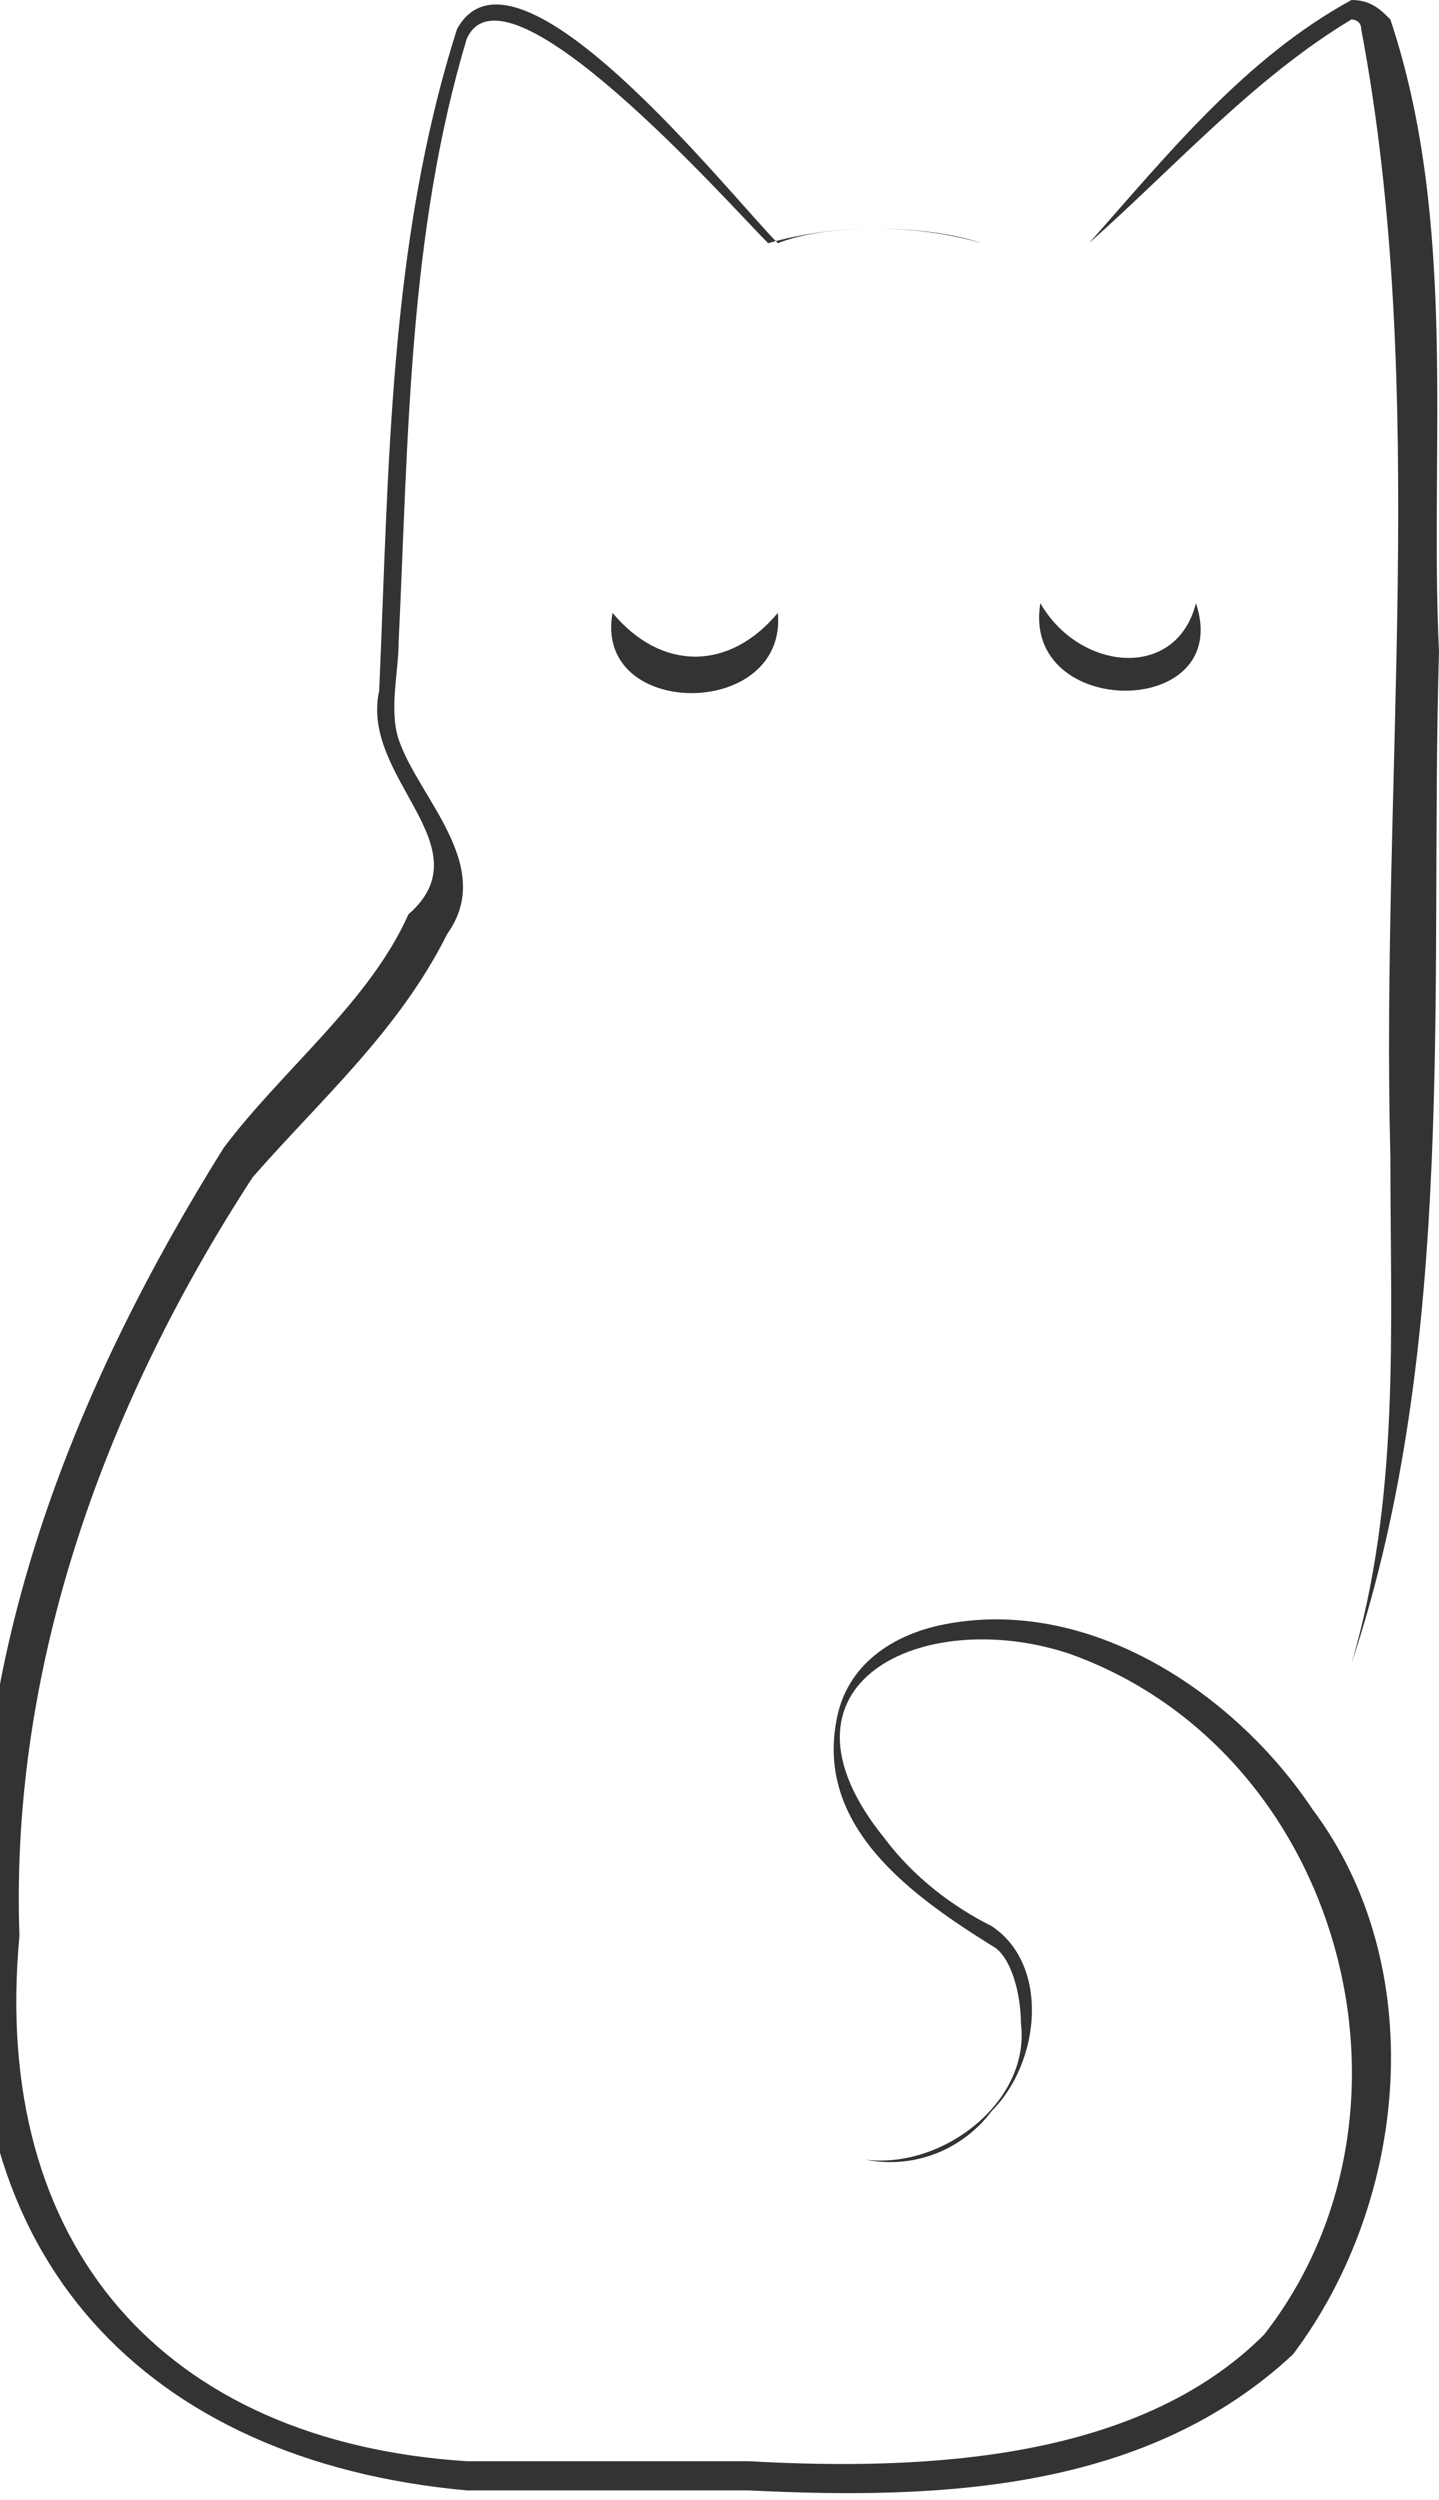 <?xml version="1.0" encoding="utf-8"?>
<!-- Generator: Adobe Illustrator 26.5.1, SVG Export Plug-In . SVG Version: 6.00 Build 0)  -->
<svg version="1.1" id="Layer_1" xmlns="http://www.w3.org/2000/svg" xmlns:xlink="http://www.w3.org/1999/xlink" x="0px" y="0px"
	 viewBox="0 0 14.8 25.7" style="enable-background:new 0 0 14.8 25.7;" xml:space="preserve">
<style type="text/css">
	.st0{fill:#333333;}
</style>
<g>
	<g>
		<path class="st0" d="M10.1,2.5c-0.7-0.2-1.5-0.2-2.2,0c-0.4-0.4-2.7-3-3.1-2.1c-0.6,2-0.6,4.1-0.7,6.2c0,0.3-0.1,0.7,0,1
			c0.2,0.6,1,1.3,0.5,2c-0.5,1-1.3,1.7-2,2.5c-1.5,2.3-2.5,5-2.4,7.8c-0.3,3.2,1.5,5.2,4.6,5.4c0,0,2.9,0,2.9,0c1.8,0.1,4,0,5.3-1.3
			c1.8-2.3,0.8-6-2-7c-1.5-0.5-3.2,0.3-1.9,1.9c0.3,0.4,0.7,0.7,1.1,0.9c0.6,0.4,0.5,1.4,0,1.9c-0.3,0.4-0.8,0.6-1.3,0.5
			c0,0-1.5,0-1.5,0l1.5,0c0.8,0.1,1.7-0.6,1.6-1.4c0-0.3-0.1-0.7-0.3-0.8c-0.8-0.5-1.8-1.2-1.6-2.3c0.1-0.6,0.6-0.9,1.1-1
			c1.5-0.3,3,0.7,3.8,1.9c1.2,1.6,1,4-0.2,5.6c-1.5,1.4-3.6,1.5-5.6,1.4c0,0-2.9,0-2.9,0c-3.3-0.3-5.3-2.4-5-5.8
			c-0.1-2.9,1-5.6,2.5-8c0.6-0.8,1.5-1.5,1.9-2.4C5,8.7,3.7,8,3.9,7.1C4,4.8,4,2.5,4.7,0.3C5.3-0.8,7.5,2,8,2.5
			C8.5,2.3,9.5,2.3,10.1,2.5L10.1,2.5z"/>
	</g>
	<g>
		<path class="st0" d="M11.2,2.5c0.8-0.9,1.6-1.9,2.7-2.5c0.2,0,0.3,0.1,0.4,0.2c0.7,2.1,0.4,4.4,0.5,6.5c-0.1,3.4,0.2,7.1-0.9,10.4
			c0.5-1.7,0.4-3.4,0.4-5.2c-0.1-3.9,0.4-7.9-0.3-11.6c0-0.1-0.1-0.1-0.1-0.1C12.9,0.8,12.1,1.7,11.2,2.5L11.2,2.5z"/>
	</g>
	<g>
		<path class="st0" d="M6.3,6.3c0.5,0.6,1.2,0.6,1.7,0C8.1,7.4,6.1,7.4,6.3,6.3L6.3,6.3z"/>
	</g>
	<g>
		<path class="st0" d="M10.7,6.2c0.4,0.7,1.4,0.8,1.6,0C12.7,7.4,10.5,7.4,10.7,6.2L10.7,6.2z"/>
	</g>
</g>
</svg>
